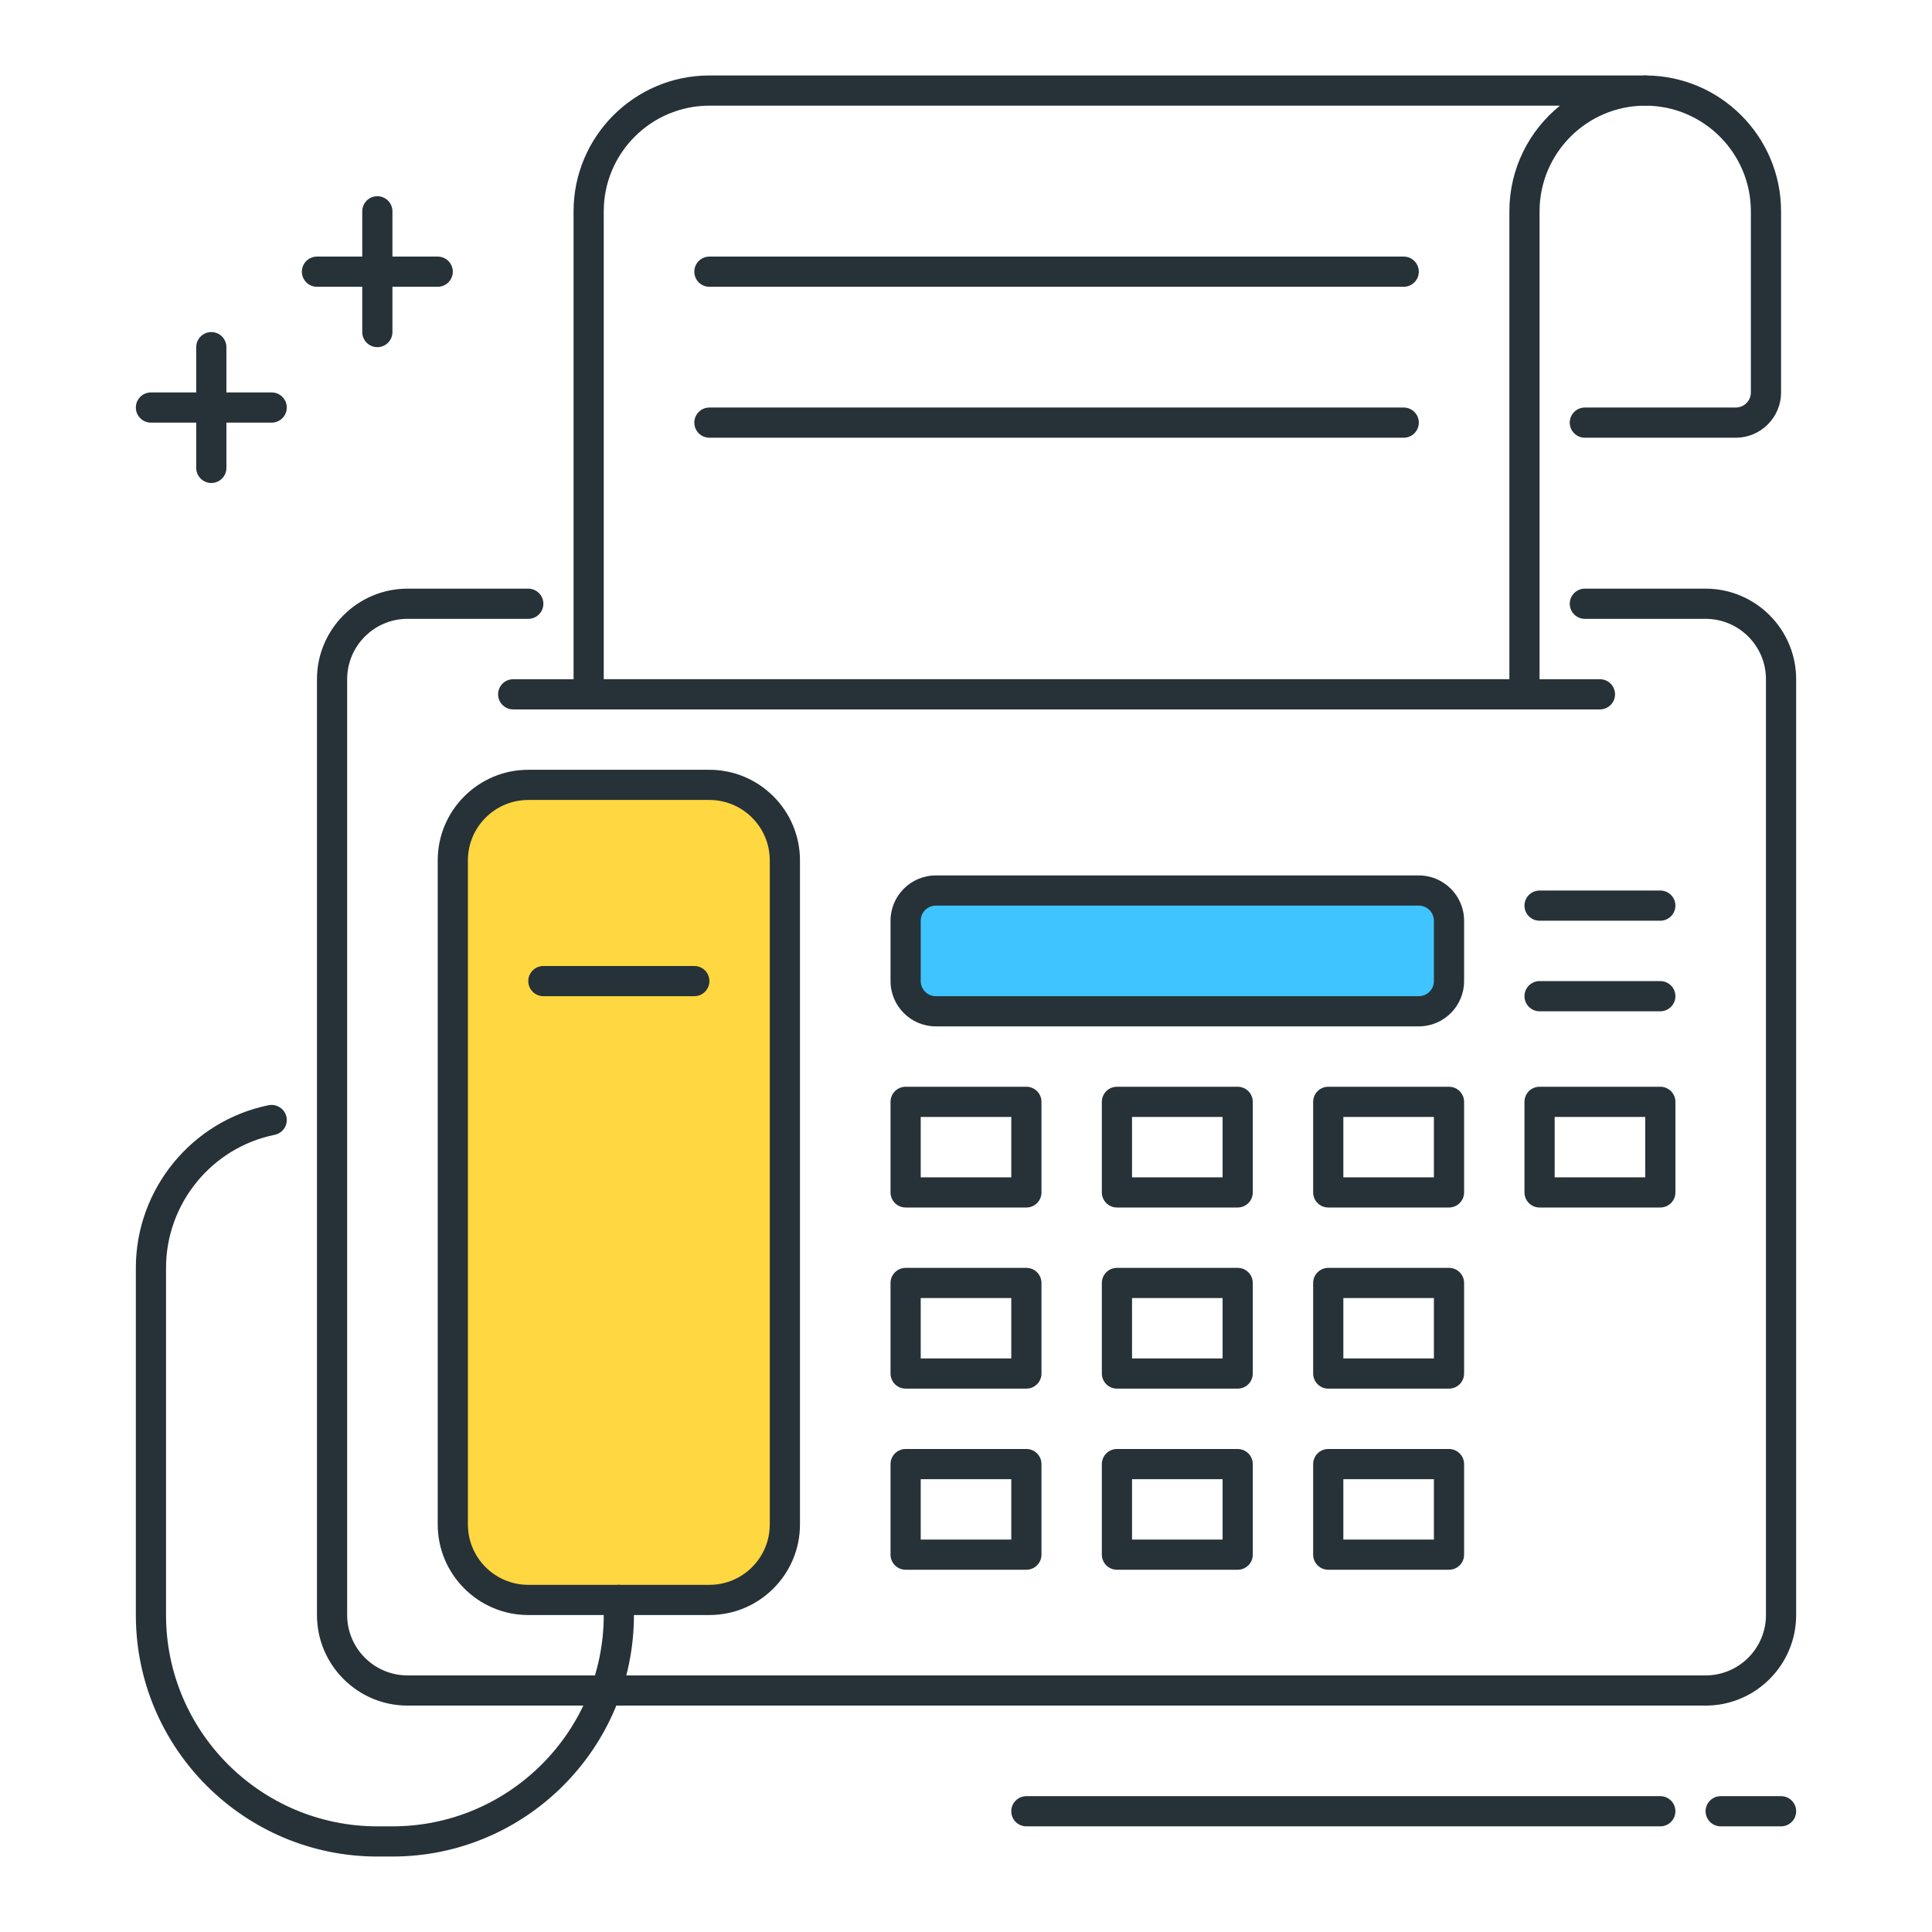 <?xml version="1.0" encoding="utf-8"?>
<!-- Generator: Adobe Illustrator 21.1.0, SVG Export Plug-In . SVG Version: 6.00 Build 0)  -->
<svg version="1.1" id="Icon_Set" xmlns="http://www.w3.org/2000/svg" xmlns:xlink="http://www.w3.org/1999/xlink" x="0px" y="0px"
	 viewBox="0 0 64 64" style="enable-background:new 0 0 64 64;" xml:space="preserve">
<style type="text/css">
	.st0{fill:#263238;}
	.st1{fill:#FF5252;}
	.st2{fill:#FFD740;}
	.st3{fill:#40C4FF;}
	.st4{fill:#FFFFFF;}
	.st5{fill:#4DB6AC;}
	.st6{fill:#37474F;}
	.st7{fill:#4FC3F7;}
</style>
<g>
	<g>
		<path class="st2" d="M23.5,53h-6c-1.381,0-2.5-1.119-2.5-2.5v-22c0-1.381,1.119-2.5,2.5-2.5h6c1.381,0,2.5,1.119,2.5,2.5v22
			C26,51.881,24.881,53,23.5,53z"/>
		<path class="st0" d="M23.5,53.5h-6c-1.654,0-3-1.346-3-3v-22c0-1.654,1.346-3,3-3h6c1.654,0,3,1.346,3,3v22
			C26.5,52.155,25.154,53.5,23.5,53.5z M17.5,26.5c-1.103,0-2,0.897-2,2v22c0,1.103,0.897,2,2,2h6c1.103,0,2-0.897,2-2v-22
			c0-1.103-0.897-2-2-2H17.5z"/>
	</g>
	<g>
		<path class="st3" d="M47,33.5H31c-0.552,0-1-0.448-1-1v-2c0-0.552,0.448-1,1-1h16c0.552,0,1,0.448,1,1v2
			C48,33.053,47.552,33.5,47,33.5z"/>
		<path class="st0" d="M47,34H31c-0.827,0-1.5-0.673-1.5-1.5v-2c0-0.827,0.673-1.5,1.5-1.5h16c0.827,0,1.5,0.673,1.5,1.5v2
			C48.5,33.328,47.827,34,47,34z M31,30c-0.275,0-0.5,0.224-0.5,0.5v2c0,0.276,0.225,0.5,0.5,0.5h16c0.275,0,0.5-0.224,0.5-0.5v-2
			c0-0.276-0.225-0.5-0.5-0.5H31z"/>
	</g>
	<g>
		<path class="st0" d="M34,40h-4c-0.276,0-0.5-0.224-0.5-0.5v-3c0-0.276,0.224-0.5,0.5-0.5h4c0.276,0,0.5,0.224,0.5,0.5v3
			C34.5,39.777,34.276,40,34,40z M30.5,39h3v-2h-3V39z"/>
	</g>
	<g>
		<path class="st0" d="M41,40h-4c-0.276,0-0.5-0.224-0.5-0.5v-3c0-0.276,0.224-0.5,0.5-0.5h4c0.276,0,0.5,0.224,0.5,0.5v3
			C41.5,39.777,41.276,40,41,40z M37.5,39h3v-2h-3V39z"/>
	</g>
	<g>
		<path class="st0" d="M48,40h-4c-0.276,0-0.5-0.224-0.5-0.5v-3c0-0.276,0.224-0.5,0.5-0.5h4c0.276,0,0.5,0.224,0.5,0.5v3
			C48.5,39.777,48.276,40,48,40z M44.5,39h3v-2h-3V39z"/>
	</g>
	<g>
		<path class="st0" d="M34,46h-4c-0.276,0-0.5-0.224-0.5-0.5v-3c0-0.276,0.224-0.5,0.5-0.5h4c0.276,0,0.5,0.224,0.5,0.5v3
			C34.5,45.777,34.276,46,34,46z M30.5,45h3v-2h-3V45z"/>
	</g>
	<g>
		<path class="st0" d="M41,46h-4c-0.276,0-0.5-0.224-0.5-0.5v-3c0-0.276,0.224-0.5,0.5-0.5h4c0.276,0,0.5,0.224,0.5,0.5v3
			C41.5,45.777,41.276,46,41,46z M37.5,45h3v-2h-3V45z"/>
	</g>
	<g>
		<path class="st0" d="M48,46h-4c-0.276,0-0.5-0.224-0.5-0.5v-3c0-0.276,0.224-0.5,0.5-0.5h4c0.276,0,0.5,0.224,0.5,0.5v3
			C48.5,45.777,48.276,46,48,46z M44.5,45h3v-2h-3V45z"/>
	</g>
	<g>
		<path class="st0" d="M34,52h-4c-0.276,0-0.5-0.224-0.5-0.5v-3c0-0.276,0.224-0.5,0.5-0.5h4c0.276,0,0.5,0.224,0.5,0.5v3
			C34.5,51.777,34.276,52,34,52z M30.5,51h3v-2h-3V51z"/>
	</g>
	<g>
		<path class="st0" d="M41,52h-4c-0.276,0-0.5-0.224-0.5-0.5v-3c0-0.276,0.224-0.5,0.5-0.5h4c0.276,0,0.5,0.224,0.5,0.5v3
			C41.5,51.777,41.276,52,41,52z M37.5,51h3v-2h-3V51z"/>
	</g>
	<g>
		<path class="st0" d="M48,52h-4c-0.276,0-0.5-0.224-0.5-0.5v-3c0-0.276,0.224-0.5,0.5-0.5h4c0.276,0,0.5,0.224,0.5,0.5v3
			C48.5,51.777,48.276,52,48,52z M44.5,51h3v-2h-3V51z"/>
	</g>
	<g>
		<path class="st0" d="M55,40h-4c-0.276,0-0.5-0.224-0.5-0.5v-3c0-0.276,0.224-0.5,0.5-0.5h4c0.276,0,0.5,0.224,0.5,0.5v3
			C55.5,39.777,55.276,40,55,40z M51.5,39h3v-2h-3V39z"/>
	</g>
	<g>
		<path class="st0" d="M55,30.5h-4c-0.276,0-0.5-0.224-0.5-0.5s0.224-0.5,0.5-0.5h4c0.276,0,0.5,0.224,0.5,0.5S55.276,30.5,55,30.5z
			"/>
	</g>
	<g>
		<path class="st0" d="M55,33.5h-4c-0.276,0-0.5-0.224-0.5-0.5s0.224-0.5,0.5-0.5h4c0.276,0,0.5,0.224,0.5,0.5S55.276,33.5,55,33.5z
			"/>
	</g>
	<g>
		<path class="st0" d="M23,33h-5c-0.276,0-0.5-0.224-0.5-0.5S17.724,32,18,32h5c0.276,0,0.5,0.224,0.5,0.5S23.276,33,23,33z"/>
	</g>
	<g>
		<path class="st0" d="M59,60.5h-2c-0.276,0-0.5-0.224-0.5-0.5s0.224-0.5,0.5-0.5h2c0.276,0,0.5,0.224,0.5,0.5S59.276,60.5,59,60.5z
			"/>
	</g>
	<g>
		<path class="st0" d="M55,60.5H34c-0.276,0-0.5-0.224-0.5-0.5s0.224-0.5,0.5-0.5h21c0.276,0,0.5,0.224,0.5,0.5S55.276,60.5,55,60.5
			z"/>
	</g>
	<g>
		<path class="st0" d="M50.5,23.5h-31c-0.276,0-0.5-0.224-0.5-0.5V7c0-2.481,2.019-4.5,4.5-4.5h31C54.776,2.5,55,2.724,55,3
			s-0.224,0.5-0.5,0.5C52.57,3.5,51,5.071,51,7v16C51,23.277,50.776,23.5,50.5,23.5z M20,22.5h30V7c0-1.412,0.653-2.674,1.675-3.5
			H23.5C21.57,3.5,20,5.071,20,7V22.5z"/>
	</g>
	<g>
		<path class="st0" d="M57.5,14.5h-5c-0.276,0-0.5-0.224-0.5-0.5s0.224-0.5,0.5-0.5h5c0.275,0,0.5-0.224,0.5-0.5V7
			c0-1.93-1.57-3.5-3.5-3.5C54.224,3.5,54,3.277,54,3s0.224-0.5,0.5-0.5C56.981,2.5,59,4.519,59,7v6
			C59,13.828,58.327,14.5,57.5,14.5z"/>
	</g>
	<g>
		<path class="st0" d="M46.5,14.5h-23c-0.276,0-0.5-0.224-0.5-0.5s0.224-0.5,0.5-0.5h23c0.276,0,0.5,0.224,0.5,0.5
			S46.776,14.5,46.5,14.5z"/>
	</g>
	<g>
		<path class="st0" d="M46.5,9.5h-23C23.224,9.5,23,9.277,23,9s0.224-0.5,0.5-0.5h23C46.776,8.5,47,8.724,47,9S46.776,9.5,46.5,9.5z
			"/>
	</g>
	<g>
		<path class="st0" d="M56.5,56.5h-43c-1.654,0-3-1.346-3-3v-31c0-1.654,1.346-3,3-3h4c0.276,0,0.5,0.224,0.5,0.5
			s-0.224,0.5-0.5,0.5h-4c-1.103,0-2,0.897-2,2v31c0,1.103,0.897,2,2,2h43c1.103,0,2-0.897,2-2v-31c0-1.103-0.897-2-2-2h-4
			c-0.276,0-0.5-0.224-0.5-0.5s0.224-0.5,0.5-0.5h4c1.654,0,3,1.346,3,3v31C59.5,55.155,58.154,56.5,56.5,56.5z"/>
	</g>
	<g>
		<path class="st0" d="M13,61.5h-0.5c-4.411,0-8-3.589-8-8V42c0-2.605,1.851-4.871,4.4-5.389c0.264-0.052,0.534,0.12,0.59,0.391
			c0.055,0.271-0.12,0.535-0.391,0.59C7.014,38.015,5.5,39.869,5.5,42v11.5c0,3.86,3.141,7,7,7H13c3.859,0,7-3.14,7-7V53
			c0-0.276,0.224-0.5,0.5-0.5S21,52.724,21,53v0.5C21,57.911,17.411,61.5,13,61.5z"/>
	</g>
	<g>
		<path class="st0" d="M53,23.5H17c-0.276,0-0.5-0.224-0.5-0.5s0.224-0.5,0.5-0.5h36c0.276,0,0.5,0.224,0.5,0.5S53.276,23.5,53,23.5
			z"/>
	</g>
	<g>
		<path class="st0" d="M14.5,9.5h-4C10.224,9.5,10,9.277,10,9s0.224-0.5,0.5-0.5h4C14.776,8.5,15,8.724,15,9S14.776,9.5,14.5,9.5z"
			/>
	</g>
	<g>
		<path class="st0" d="M12.5,11.5c-0.276,0-0.5-0.224-0.5-0.5V7c0-0.276,0.224-0.5,0.5-0.5S13,6.724,13,7v4
			C13,11.277,12.776,11.5,12.5,11.5z"/>
	</g>
	<g>
		<path class="st0" d="M9,14H5c-0.276,0-0.5-0.224-0.5-0.5S4.724,13,5,13h4c0.276,0,0.5,0.224,0.5,0.5S9.276,14,9,14z"/>
	</g>
	<g>
		<path class="st0" d="M7,16c-0.276,0-0.5-0.224-0.5-0.5v-4C6.5,11.224,6.724,11,7,11s0.5,0.224,0.5,0.5v4C7.5,15.777,7.276,16,7,16
			z"/>
	</g>
</g>
</svg>

